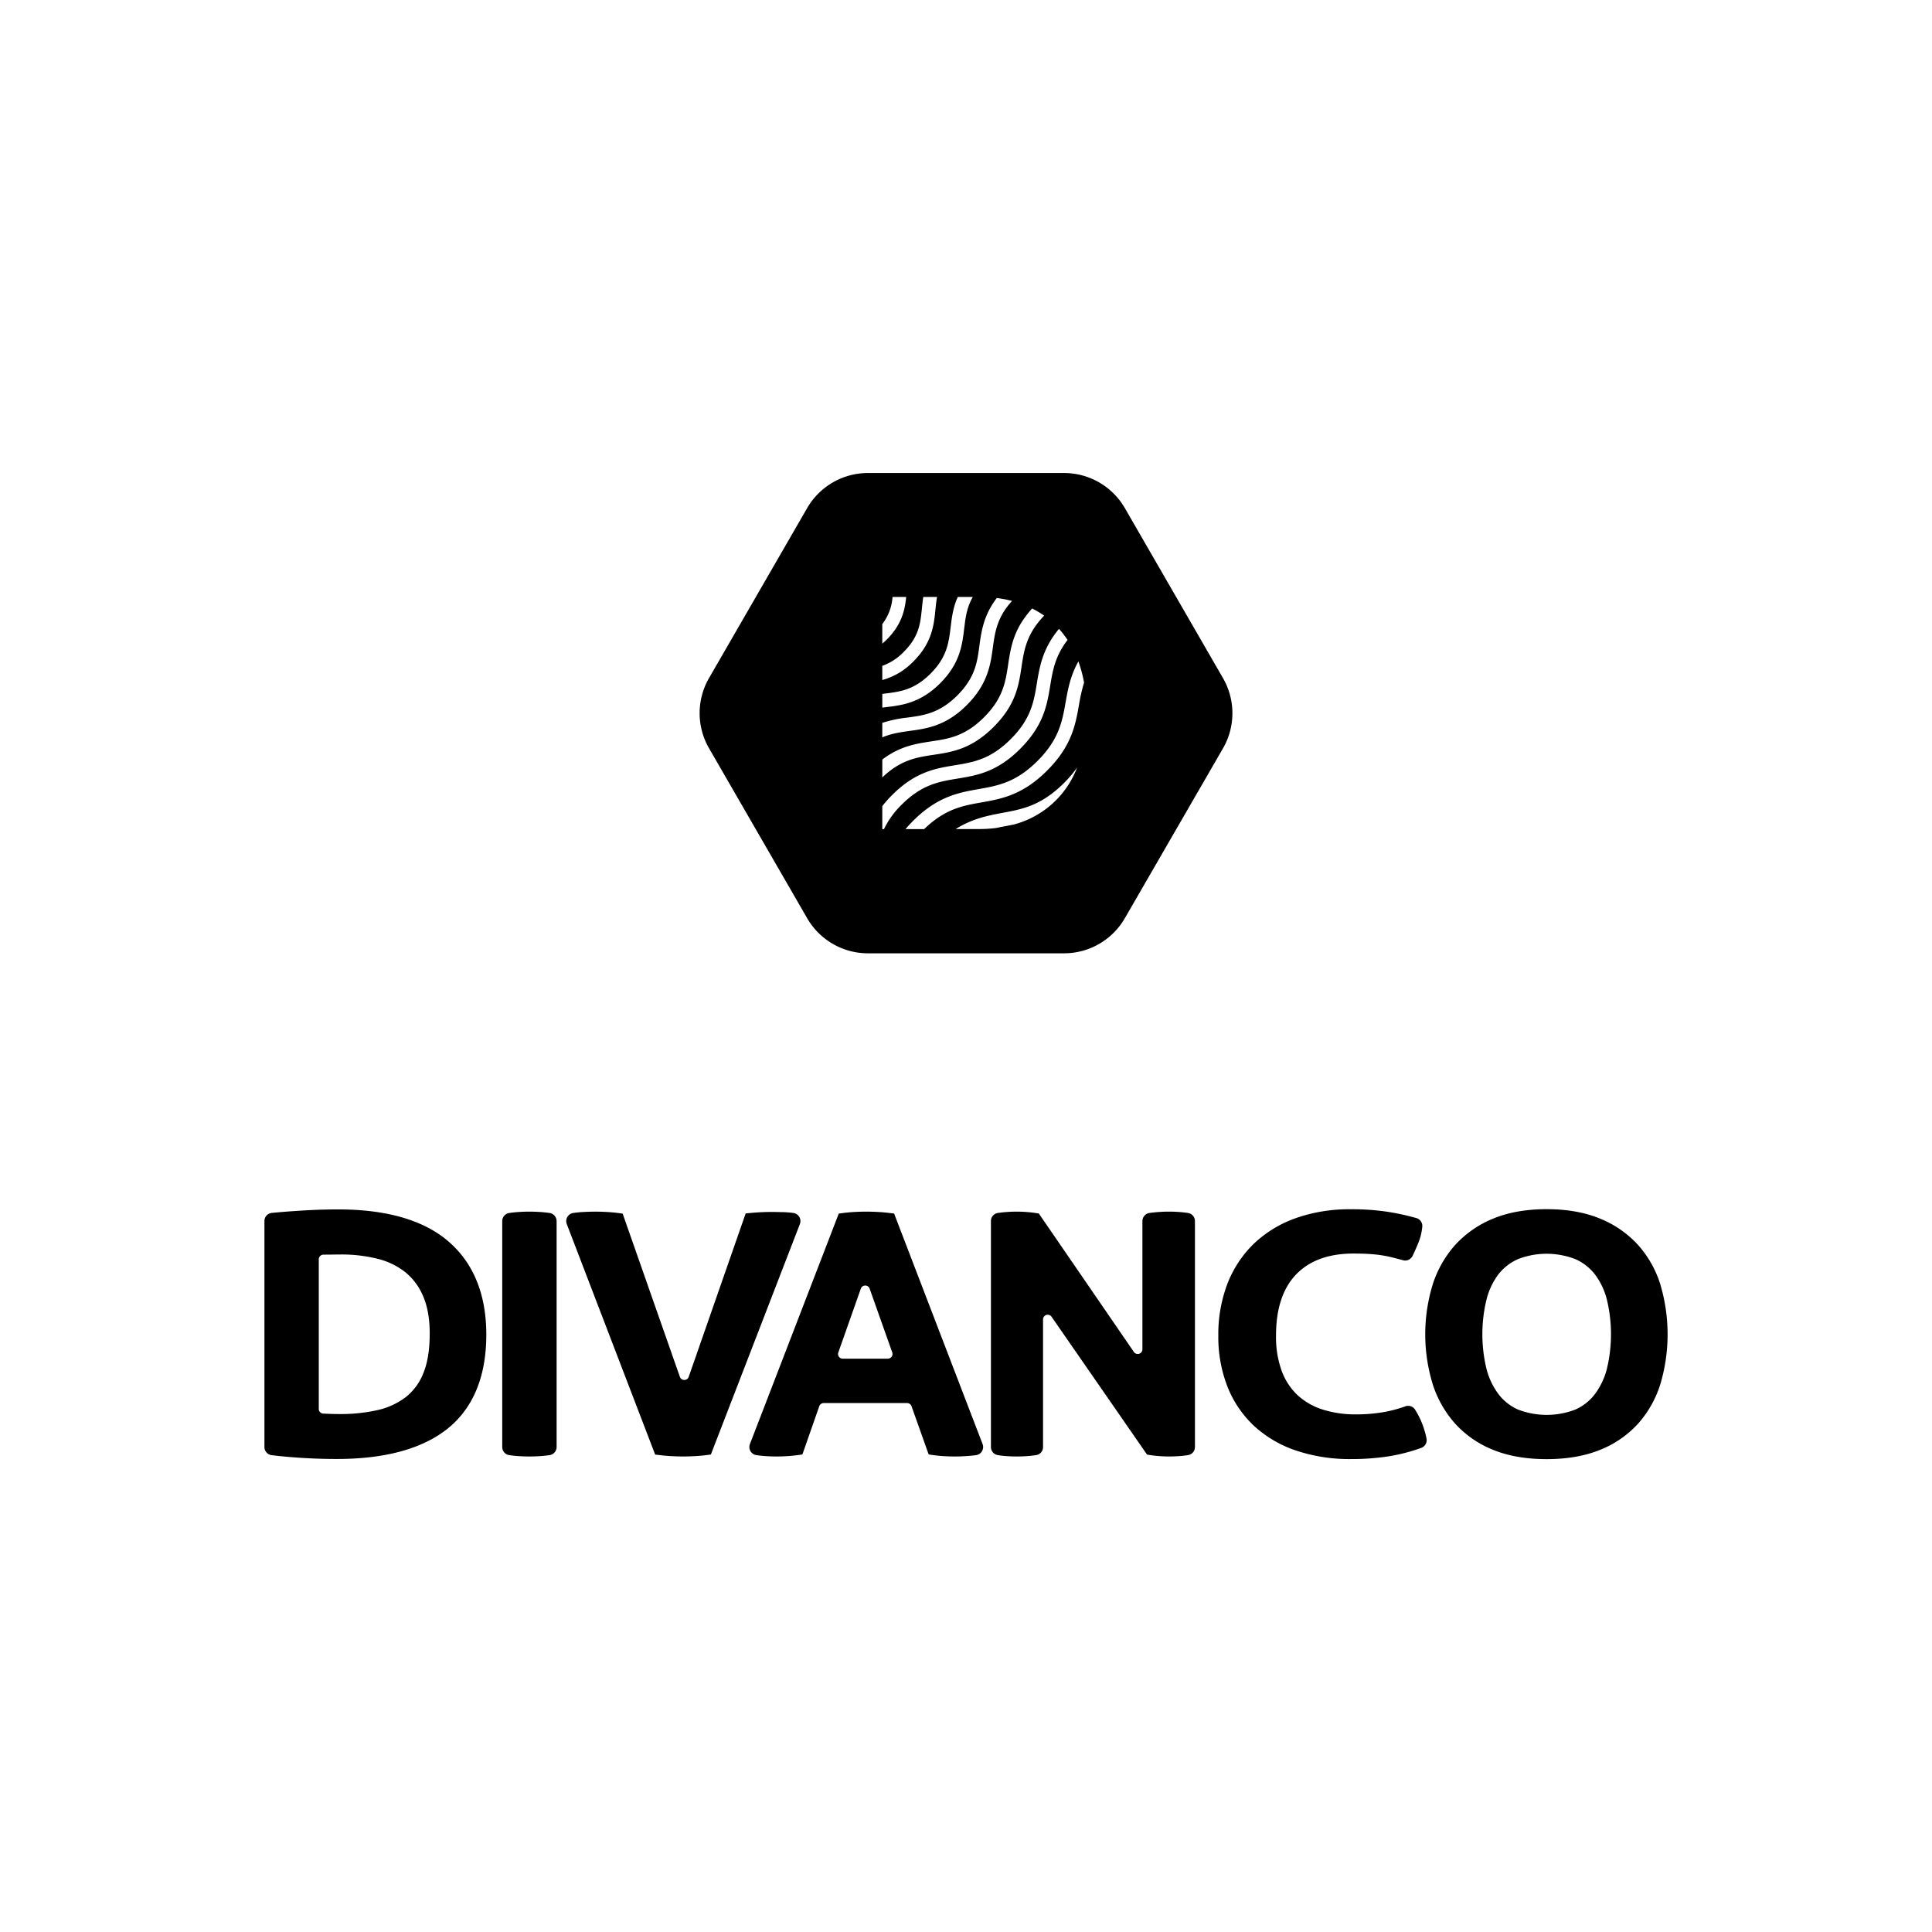 <svg xmlns="http://www.w3.org/2000/svg" viewBox="0 0 900 900"><defs><style>.cls-1{fill:#fff;}</style></defs><g id="BACKGROUND"><rect class="cls-1" x="-10" y="-10" width="920" height="920"/></g><g id="DESIGN"><path d="M209,578.39h0c-11.47-9.95-28.8-15-51.48-15-5.37,0-10.93.18-16.54.52s-10.4.72-14.36,1.11a3.8,3.8,0,0,0-3.44,3.8V674.08a3.83,3.83,0,0,0,3.34,3.79c3.86.49,8.55.92,13.93,1.26s10.89.52,16.37.52c22.64,0,40-4.76,51.72-14.16,11.94-9.6,18-24.34,18-43.82C226.52,603,220.62,588.47,209,578.39Zm-60.5,77.89V586.64a2.18,2.18,0,0,1,2.12-2.18l1,0c2.58,0,4.95-.07,7.13-.07a68.62,68.62,0,0,1,17.4,2.07A33.68,33.68,0,0,1,189,592.79a28.77,28.77,0,0,1,8.18,11.2c2,4.68,3,10.48,3,17.24,0,7.46-1,13.69-3,18.53A26.51,26.51,0,0,1,189,650.85a33.79,33.79,0,0,1-13,6,78.33,78.33,0,0,1-17.76,1.87c-2.57,0-5-.07-7.31-.21l-.36,0A2.19,2.19,0,0,1,148.49,656.28Z"/><path d="M256,565.05c-1.48-.21-3-.37-4.62-.47h0a73.61,73.61,0,0,0-9.51,0c-1.59.1-3.14.26-4.62.47a3.84,3.84,0,0,0-3.29,3.78V674.08a3.79,3.79,0,0,0,3.25,3.77c1.37.21,2.91.37,4.59.48s3.28.15,4.83.15,3.3-.05,4.85-.15,3.05-.26,4.52-.47a3.84,3.84,0,0,0,3.29-3.78V568.83A3.84,3.84,0,0,0,256,565.05Z"/><path d="M372.35,566.89a3.79,3.79,0,0,0-2.77-1.84h0a45.87,45.87,0,0,0-5-.4c-1.72,0-3.34-.08-4.88-.08-3.34,0-6.67.16-9.89.46l-2.45.23-26.53,76.12a2.13,2.13,0,0,1-2.06,1.46h0a2.12,2.12,0,0,1-2.06-1.46l-26.49-75.56-.17-.48-2.33-.3c-1.6-.2-3.36-.36-5.23-.46s-3.6-.15-5.15-.15-3.45.05-5.32.15a48.86,48.86,0,0,0-5,.48,3.81,3.81,0,0,0-3,5.14l41,106.94.18.46,2.29.27c1.69.2,3.49.36,5.36.46s3.67.15,5.32.15,3.47-.05,5.41-.15,3.73-.26,5.31-.46l2.26-.3L372.62,570.2A3.82,3.82,0,0,0,372.35,566.89Zm-2.88-1Z"/><path d="M416.68,565.77l-.18-.46-2.29-.27c-1.69-.21-3.47-.36-5.27-.46a97.82,97.82,0,0,0-10.83,0c-1.81.1-3.54.26-5.13.46l-2.25.29L349.34,672.7a3.81,3.81,0,0,0,3,5.15c1.38.21,2.92.37,4.6.48s3.3.15,4.91.15,3.23-.05,4.84-.15,3.19-.26,4.75-.46l2.34-.31,7.87-22.5a2.18,2.18,0,0,1,2.06-1.46h38.84a2.19,2.19,0,0,1,2.06,1.45l8,22.49,2.29.32c1.47.21,3.06.36,4.72.47a82.51,82.51,0,0,0,10.07,0c1.83-.1,3.51-.26,5-.47a3.78,3.78,0,0,0,2.76-1.84,3.82,3.82,0,0,0,.28-3.31ZM415.36,632a2.16,2.16,0,0,1-1.78.92h-21a2.17,2.17,0,0,1-2.05-2.91L401,600.32a2.14,2.14,0,0,1,2.06-1.46h0a2.13,2.13,0,0,1,2.06,1.46L415.64,630A2.15,2.15,0,0,1,415.36,632Z"/><path d="M553.38,565.05c-1.38-.21-2.82-.37-4.29-.47h0a64.48,64.48,0,0,0-9,0c-1.59.1-3.14.26-4.62.47a3.84,3.84,0,0,0-3.29,3.78v59.69a2.18,2.18,0,0,1-4,1.24L484.13,565.6l-.2-.3-1.63-.25c-1.38-.21-2.85-.36-4.4-.47a62.57,62.57,0,0,0-8.66,0c-1.55.11-3,.26-4.39.47a3.8,3.8,0,0,0-3.24,3.78V674.08a3.79,3.79,0,0,0,3.18,3.76,43.06,43.06,0,0,0,4.28.49,70.3,70.3,0,0,0,9.18,0c1.55-.11,3-.27,4.4-.48a3.78,3.78,0,0,0,3.24-3.77v-59.4a2.18,2.18,0,0,1,4-1.24l44.24,63.87.2.29,1.62.25c1.37.21,2.85.37,4.4.48s3,.15,4.33.15,2.76-.05,4.34-.15,3-.27,4.39-.48a3.79,3.79,0,0,0,3.24-3.77V568.83A3.81,3.81,0,0,0,553.38,565.05Z"/><path d="M659.24,656.73l-.7.42h0l.7-.42a3.82,3.82,0,0,0-4.58-1.61,61.1,61.1,0,0,1-10.44,2.75,74.06,74.06,0,0,1-12.52,1,50,50,0,0,1-15.71-2.3,31,31,0,0,1-11.52-6.64,29.4,29.4,0,0,1-7.35-11.16,46.14,46.14,0,0,1-2.7-16.63c0-12.47,3.17-22.07,9.42-28.52s15.18-9.67,26.64-9.67c2.79,0,5.3.07,7.47.21s4.09.35,5.81.62,3.38.6,4.9,1,3.2.81,4.89,1.28a3.81,3.81,0,0,0,4.47-2c1.07-2.21,2-4.35,2.81-6.34a27.52,27.52,0,0,0,1.72-7.23,3.81,3.81,0,0,0-2.74-4.06,113.3,113.3,0,0,0-13.1-2.88,110.67,110.67,0,0,0-17.61-1.23,74.93,74.93,0,0,0-25.4,4.11,54.82,54.82,0,0,0-19.56,11.89A52.12,52.12,0,0,0,571.79,598a65.93,65.93,0,0,0-4.25,24.15,63.72,63.72,0,0,0,4.26,23.82,50.28,50.28,0,0,0,12.39,18.28,54.51,54.51,0,0,0,19.65,11.5,78.47,78.47,0,0,0,25.6,3.94,113.9,113.9,0,0,0,17-1.21,83.28,83.28,0,0,0,15.64-4,3.82,3.82,0,0,0,2.46-4.26A39.46,39.46,0,0,0,659.24,656.73Z"/><path d="M773.53,598.57h0A49.82,49.82,0,0,0,763.11,580a48.53,48.53,0,0,0-17.77-12.33c-7-2.91-15.39-4.39-24.87-4.39s-17.84,1.48-24.87,4.39A48.61,48.61,0,0,0,677.84,580a50.82,50.82,0,0,0-10.5,18.58,79.36,79.36,0,0,0,0,46,50.9,50.9,0,0,0,10.5,18.58,47.83,47.83,0,0,0,17.78,12.26c7,2.85,15.38,4.3,24.85,4.3s17.83-1.45,24.85-4.3a47.87,47.87,0,0,0,17.79-12.26,49.94,49.94,0,0,0,10.42-18.61,81.49,81.49,0,0,0,0-45.91Zm-66.48-12a37,37,0,0,1,26.85,0,23.61,23.61,0,0,1,9.05,7.06,32.78,32.78,0,0,1,5.57,11.68,68.86,68.86,0,0,1,0,32.46,33.62,33.62,0,0,1-5.59,11.71,23.4,23.4,0,0,1-9,7.12,37.16,37.16,0,0,1-26.85,0,23.4,23.4,0,0,1-9-7.12,33.54,33.54,0,0,1-5.59-11.71,68.52,68.52,0,0,1,0-32.46A32.78,32.78,0,0,1,698,593.65,23.61,23.61,0,0,1,707.05,586.59Z"/><path d="M569.73,348.58,524,427.73a32.71,32.71,0,0,1-28.33,16.36H404.3A32.71,32.71,0,0,1,376,427.73l-45.7-79.15a32.7,32.7,0,0,1,0-32.72L376,236.7a32.7,32.7,0,0,1,28.33-16.35h91.4A32.7,32.7,0,0,1,524,236.7l45.7,79.16A32.7,32.7,0,0,1,569.73,348.58Z"/><path class="cls-1" d="M411,310.18v6.61a31.9,31.9,0,0,0,14.52-8.69c8.69-8.69,9.52-16.91,10.25-24.16.2-2,.4-3.95.74-5.85H430.1c-.28,1.79-.46,3.53-.63,5.21-.71,7.1-1.33,13.23-8.42,20.32A25.89,25.89,0,0,1,411,310.18Z"/><path class="cls-1" d="M496.4,327.17c-1.57,8.88-3.06,17.27-13.1,27.31S464.87,366,456,367.57c-9.46,1.68-19.24,3.41-30.69,14.86-1.29,1.29-2.44,2.56-3.5,3.81h8.68c9.73-9.42,17.94-10.89,26.62-12.43,9.45-1.67,19.23-3.4,30.68-14.85s13.19-21.23,14.86-30.69A78.37,78.37,0,0,1,505,318a60.46,60.46,0,0,0-2.64-9.88C498.6,314.84,497.48,321.07,496.4,327.17Z"/><path class="cls-1" d="M413.08,297.93c7-7,8.44-13.71,9.06-19.84h-6.37A23.14,23.14,0,0,1,411,290.71v9.12C411.7,299.24,412.39,298.62,413.08,297.93Z"/><path class="cls-1" d="M495.75,364.65c-10.62,10.62-19.4,12.28-28.7,14-6.94,1.31-14.05,2.66-21.85,7.56h10.65a68.09,68.09,0,0,0,8.07-.48c1.43-.31,2.86-.58,4.31-.85l3.87-.75a43.3,43.3,0,0,0,29.64-26.55A53.84,53.84,0,0,1,495.75,364.65Z"/><path class="cls-1" d="M456.24,300.84c-1,7.63-2,14.85-10.29,23.12s-15.49,9.26-23.13,10.3A59.94,59.94,0,0,0,411,336.73v6.77c4.26-1.82,8.4-2.38,12.66-3,8-1.08,17-2.3,26.76-12.09s11-18.81,12.09-26.76c1-7.2,1.91-14,8.94-21.71a56.26,56.26,0,0,0-7.11-1.36C458.19,286.66,457.15,294.13,456.24,300.84Z"/><path class="cls-1" d="M442.86,292.07c-.86,7.22-1.67,14-9.36,21.72s-14.51,8.5-21.73,9.36l-.76.09v6.39l1.51-.18c7.6-.91,16.22-1.93,25.46-11.17s10.27-17.86,11.17-25.46c.59-5,1.16-9.74,4-14.73h-7C443.94,283,443.38,287.72,442.86,292.07Z"/><path class="cls-1" d="M483,318.38c-1.39,8.47-2.7,16.48-12.16,25.93s-17.45,10.77-25.92,12.16c-9.09,1.49-18.48,3-29.37,13.93a54,54,0,0,0-4.55,5.14v10.7h.79A40.12,40.12,0,0,1,420,374.88c9.45-9.45,17.45-10.77,25.92-12.16,9.08-1.49,18.48-3,29.37-13.93s12.44-20.29,13.94-29.38c1.16-7.05,2.28-13.78,8.08-21.29a43.66,43.66,0,0,0-4-5.18C485.68,302.2,484.32,310.41,483,318.38Z"/><path class="cls-1" d="M469.63,309.61c-1.22,8.05-2.36,15.66-11.23,24.53s-16.47,10-24.53,11.22c-7.22,1.09-14.64,2.23-22.86,8.46v8.35c8.56-8.22,16-9.36,23.81-10.54,8.71-1.31,17.72-2.67,28.06-13s11.7-19.35,13-28.07c1.18-7.82,2.32-15.23,10.52-23.77a41.64,41.64,0,0,0-5.59-3.33C472.13,293,470.86,301.43,469.63,309.61Z"/></g></svg>